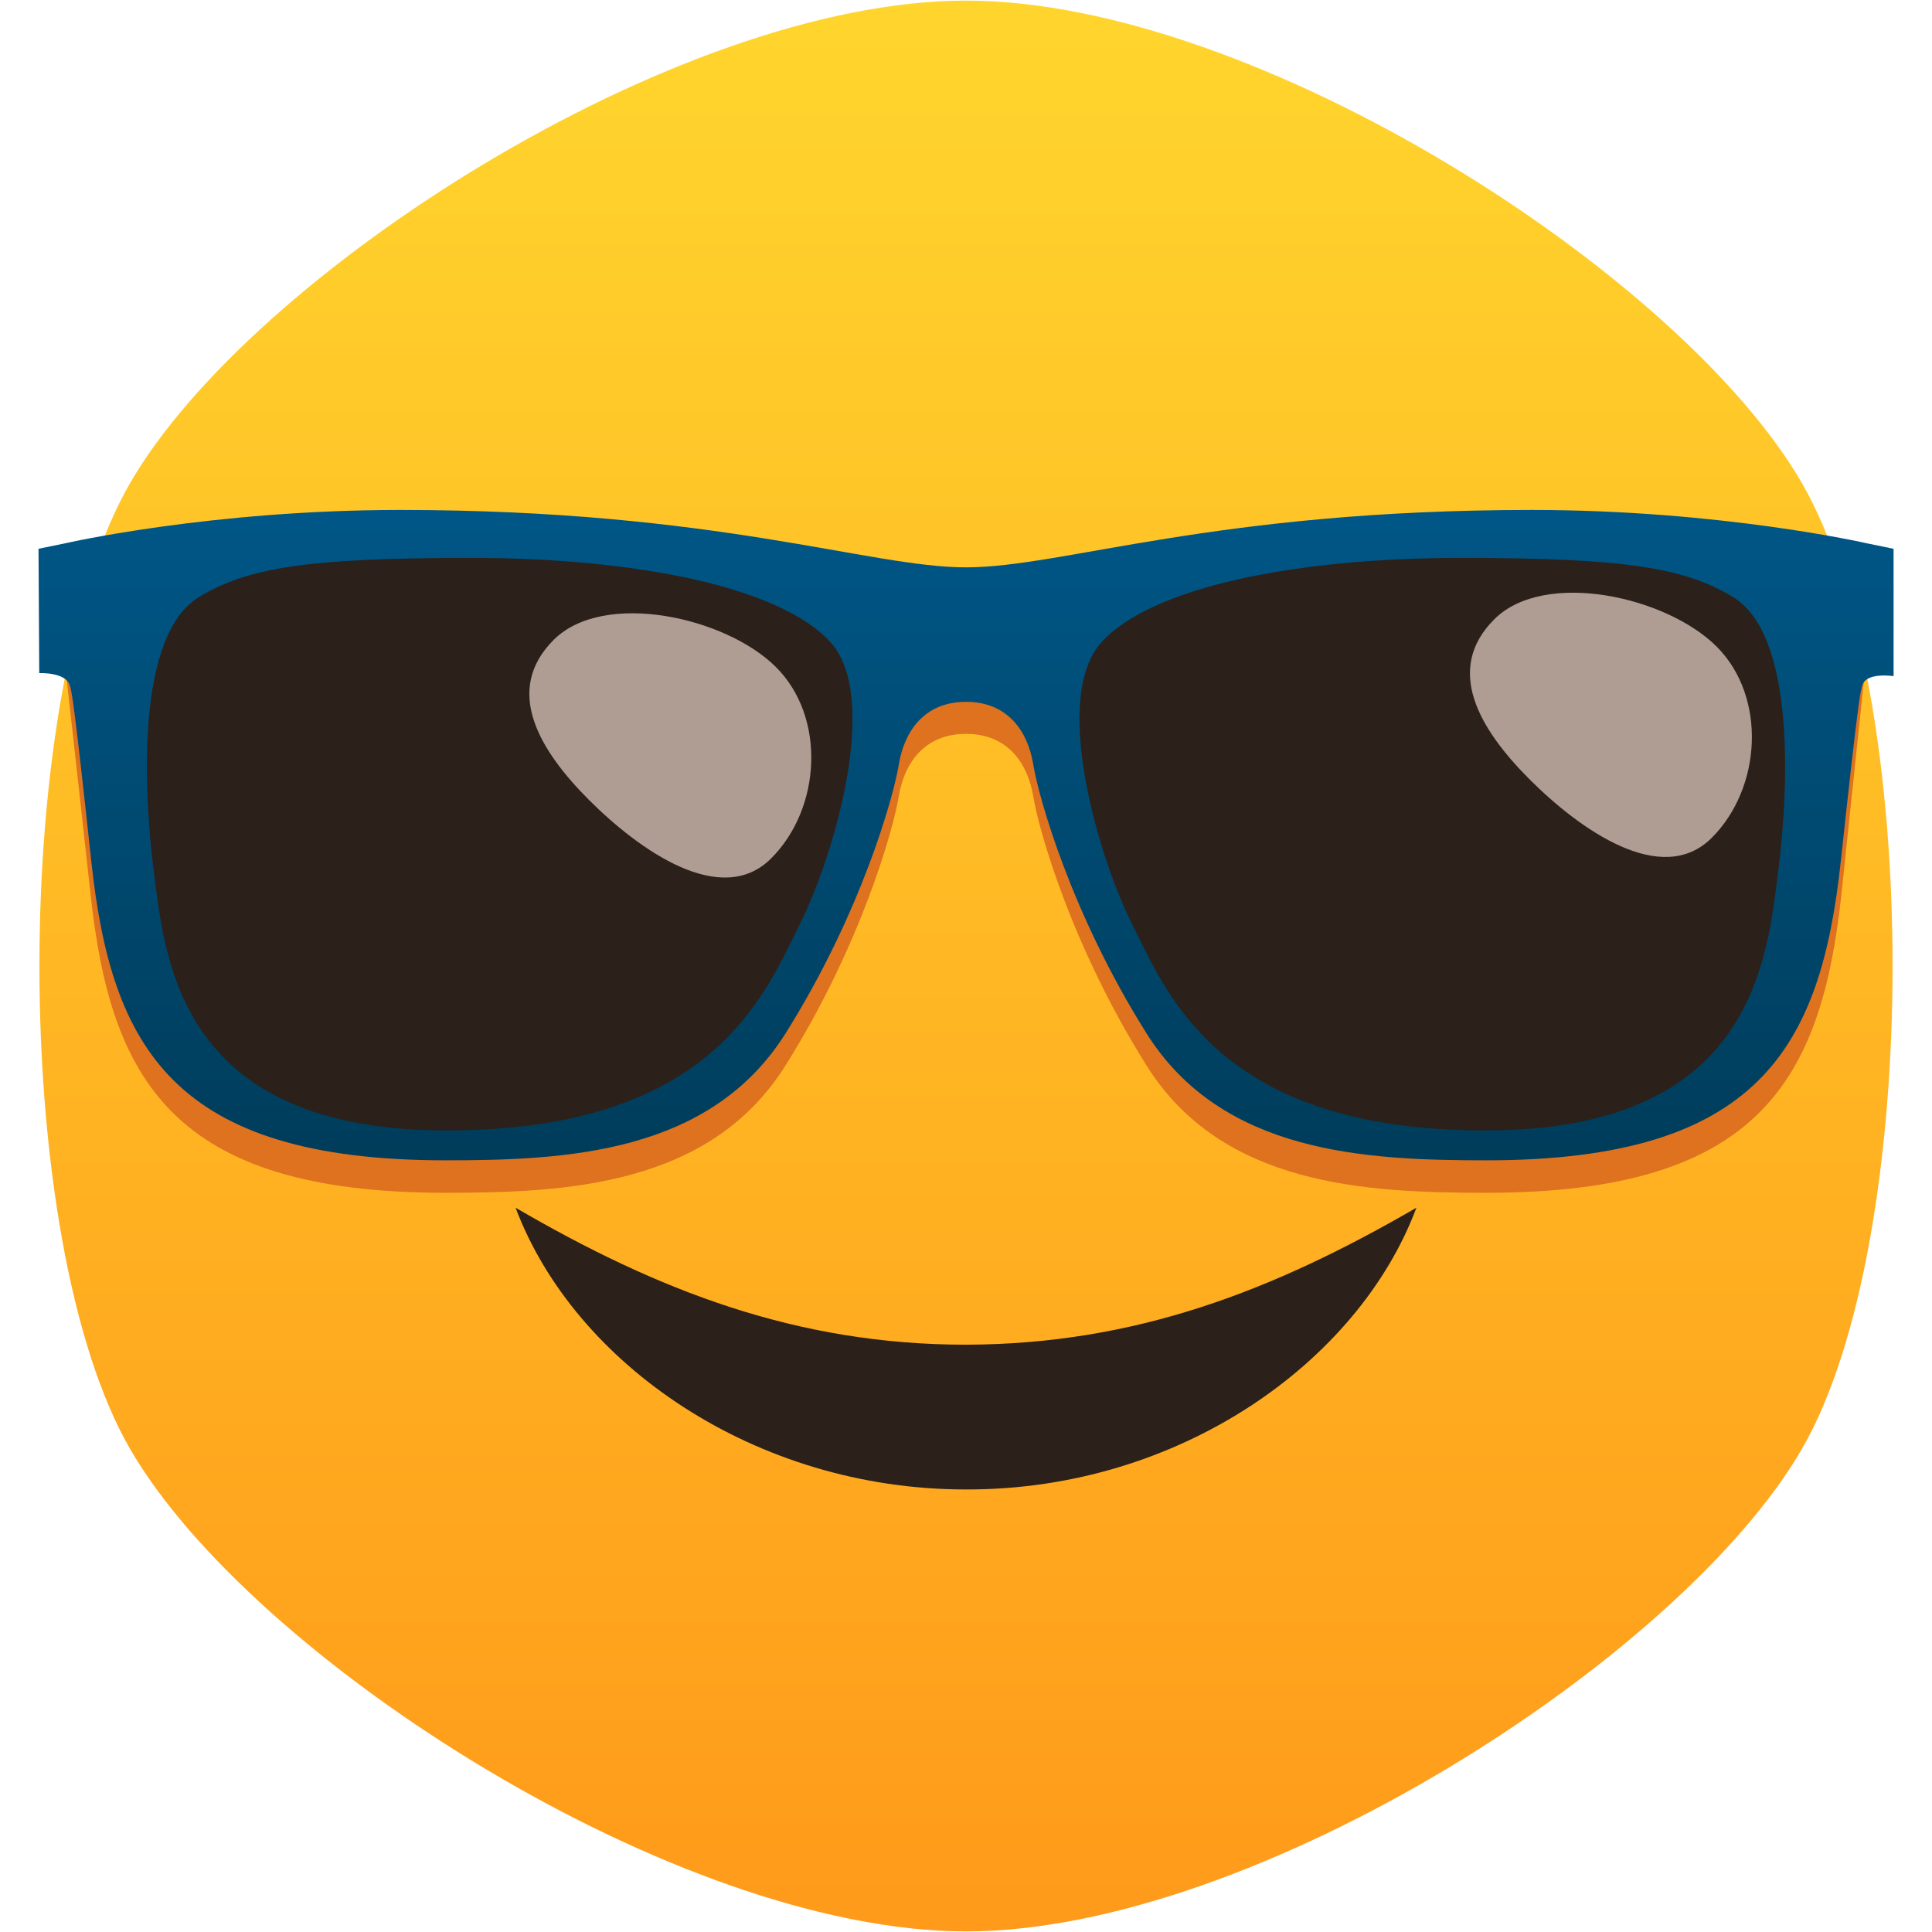 <?xml version="1.0" encoding="iso-8859-1"?>
<!-- Generator: Adobe Illustrator 24.1.2, SVG Export Plug-In . SVG Version: 6.00 Build 0)  -->
<svg version="1.1" xmlns="http://www.w3.org/2000/svg" xmlns:xlink="http://www.w3.org/1999/xlink" x="0px" y="0px"
	 viewBox="0 0 128 128" style="enable-background:new 0 0 128 128;" xml:space="preserve">
<symbol  id="Smiley_shape" viewBox="-57.587 -60 115.173 120">
	<linearGradient id="SVGID_1_" gradientUnits="userSpaceOnUse" x1="0" y1="-60" x2="7.347880e-15" y2="60">
		<stop  offset="0" style="stop-color:#FF9A1A"/>
		<stop  offset="1" style="stop-color:#FFD52D"/>
	</linearGradient>
	<path style="fill:url(#SVGID_1_);" d="M51.962,30C44.462,42.99,18,60,0,60s-44.462-17.01-51.962-30s-7.5-47.01,0-60S-18-60,0-60
		s44.462,17.01,51.962,30S59.462,17.01,51.962,30z"/>
</symbol>
<g id="_x31_F60E">
	<g id="_x31_F60E_1_">
		
			<use xlink:href="#Smiley_shape"  width="115.173" height="120" x="-57.587" y="-60" transform="matrix(1.066 0 0 -1.066 64 64)" style="overflow:visible;"/>
		<path style="fill:#DE721E;" d="M101.515,35.898c-21.037,0-31.104,3.807-37.515,3.807s-16.479-3.807-37.515-3.807
			c-12.547,0-22.142,8.426-22.142,8.426C4.511,45.82,5.743,56.872,5.999,59.24c1.327,12.297,5.434,19.785,23.491,19.785
			c8.014,0,17.531-0.451,22.539-8.415s7.162-15.678,7.513-17.832c0.351-2.154,1.653-4.157,4.458-4.157
			c2.805,0,4.107,2.004,4.458,4.157c0.351,2.154,2.504,9.867,7.513,17.832c5.009,7.964,14.525,8.415,22.539,8.415
			c18.056,0,22.164-7.488,23.491-19.785c0.255-2.363,1.463-13.961,1.632-15.456C123.633,43.784,114.062,35.898,101.515,35.898z"/>
		<g>
			<linearGradient id="SVGID_2_" gradientUnits="userSpaceOnUse" x1="64" y1="34.54" x2="64" y2="77.397">
				<stop  offset="0" style="stop-color:#005686"/>
				<stop  offset="1" style="stop-color:#003C5A"/>
			</linearGradient>
			<path style="fill:url(#SVGID_2_);" d="M123.65,35.988c0,0-9.633-2.202-22.168-2.202c-21.017,0-31.076,3.803-37.481,3.803
				s-16.464-3.803-37.481-3.803c-12.535,0-22.168,2.202-22.168,2.202l-1.801,0.37l0.05,8.238c0,0,1.677-0.075,2.002,0.751
				c0.156,0.395,0.335,1.422,1.451,11.76c1.326,12.286,5.43,19.767,23.47,19.767c8.007,0,17.515-0.45,22.519-8.407
				s7.156-15.663,7.506-17.815c0.35-2.152,1.651-4.154,4.454-4.154c2.802,0,4.103,2.002,4.454,4.154
				c0.35,2.152,2.502,9.858,7.506,17.815c5.004,7.957,14.512,8.407,22.519,8.407c18.04,0,22.143-7.481,23.47-19.767
				c1.116-10.338,1.296-11.365,1.451-11.76c0.325-0.826,2.052-0.55,2.052-0.55v-8.437L123.65,35.988z"/>
			<path style="fill:#2B201A;" d="M31.198,36.964c10.884,0,20.467,1.902,23.82,5.58c3.353,3.678,0.2,14.287-2.077,18.791
				c-2.277,4.504-5.705,13.562-23.344,13.562s-18.641-11.16-19.391-17.04s-1.126-15.839,3.002-18.316
				C16.381,37.637,20.214,36.964,31.198,36.964z"/>
			<path style="fill:#2B201A;" d="M96.802,36.964c-10.884,0-20.467,1.902-23.82,5.58c-3.353,3.678-0.2,14.287,2.077,18.791
				c2.277,4.504,5.705,13.562,23.344,13.562s18.641-11.16,19.391-17.04s1.126-15.839-3.002-18.316
				C111.619,37.637,107.786,36.964,96.802,36.964z"/>
			<path style="fill:#AF9D94;" d="M51.416,44.202c3.321,3.321,2.996,9.348-0.325,12.669c-3.321,3.321-8.753-0.557-12.074-3.878
				c-3.321-3.321-5.658-7.277-2.337-10.598C40.002,39.074,48.096,40.881,51.416,44.202z"/>
			<path style="fill:#AF9D94;" d="M113.733,42.839c3.321,3.321,2.996,9.348-0.325,12.669c-3.321,3.321-8.753-0.557-12.074-3.878
				c-3.321-3.321-5.658-7.277-2.337-10.598C102.319,37.711,110.412,39.518,113.733,42.839z"/>
		</g>
		<path style="fill:#2B201A;" d="M34.159,80.015C43.525,85.472,52.743,89.09,64,89.09c11.196-0.03,20.331-3.558,29.841-9.076
			C90.021,90.233,78.156,98.68,64.095,98.68c-0.032,0-0.064,0-0.095,0c-0.008,0-0.016,0-0.025,0
			C50.032,98.68,38.052,90.37,34.159,80.015z"/>
	</g>
</g>
<g id="Layer_1">
</g>
</svg>
